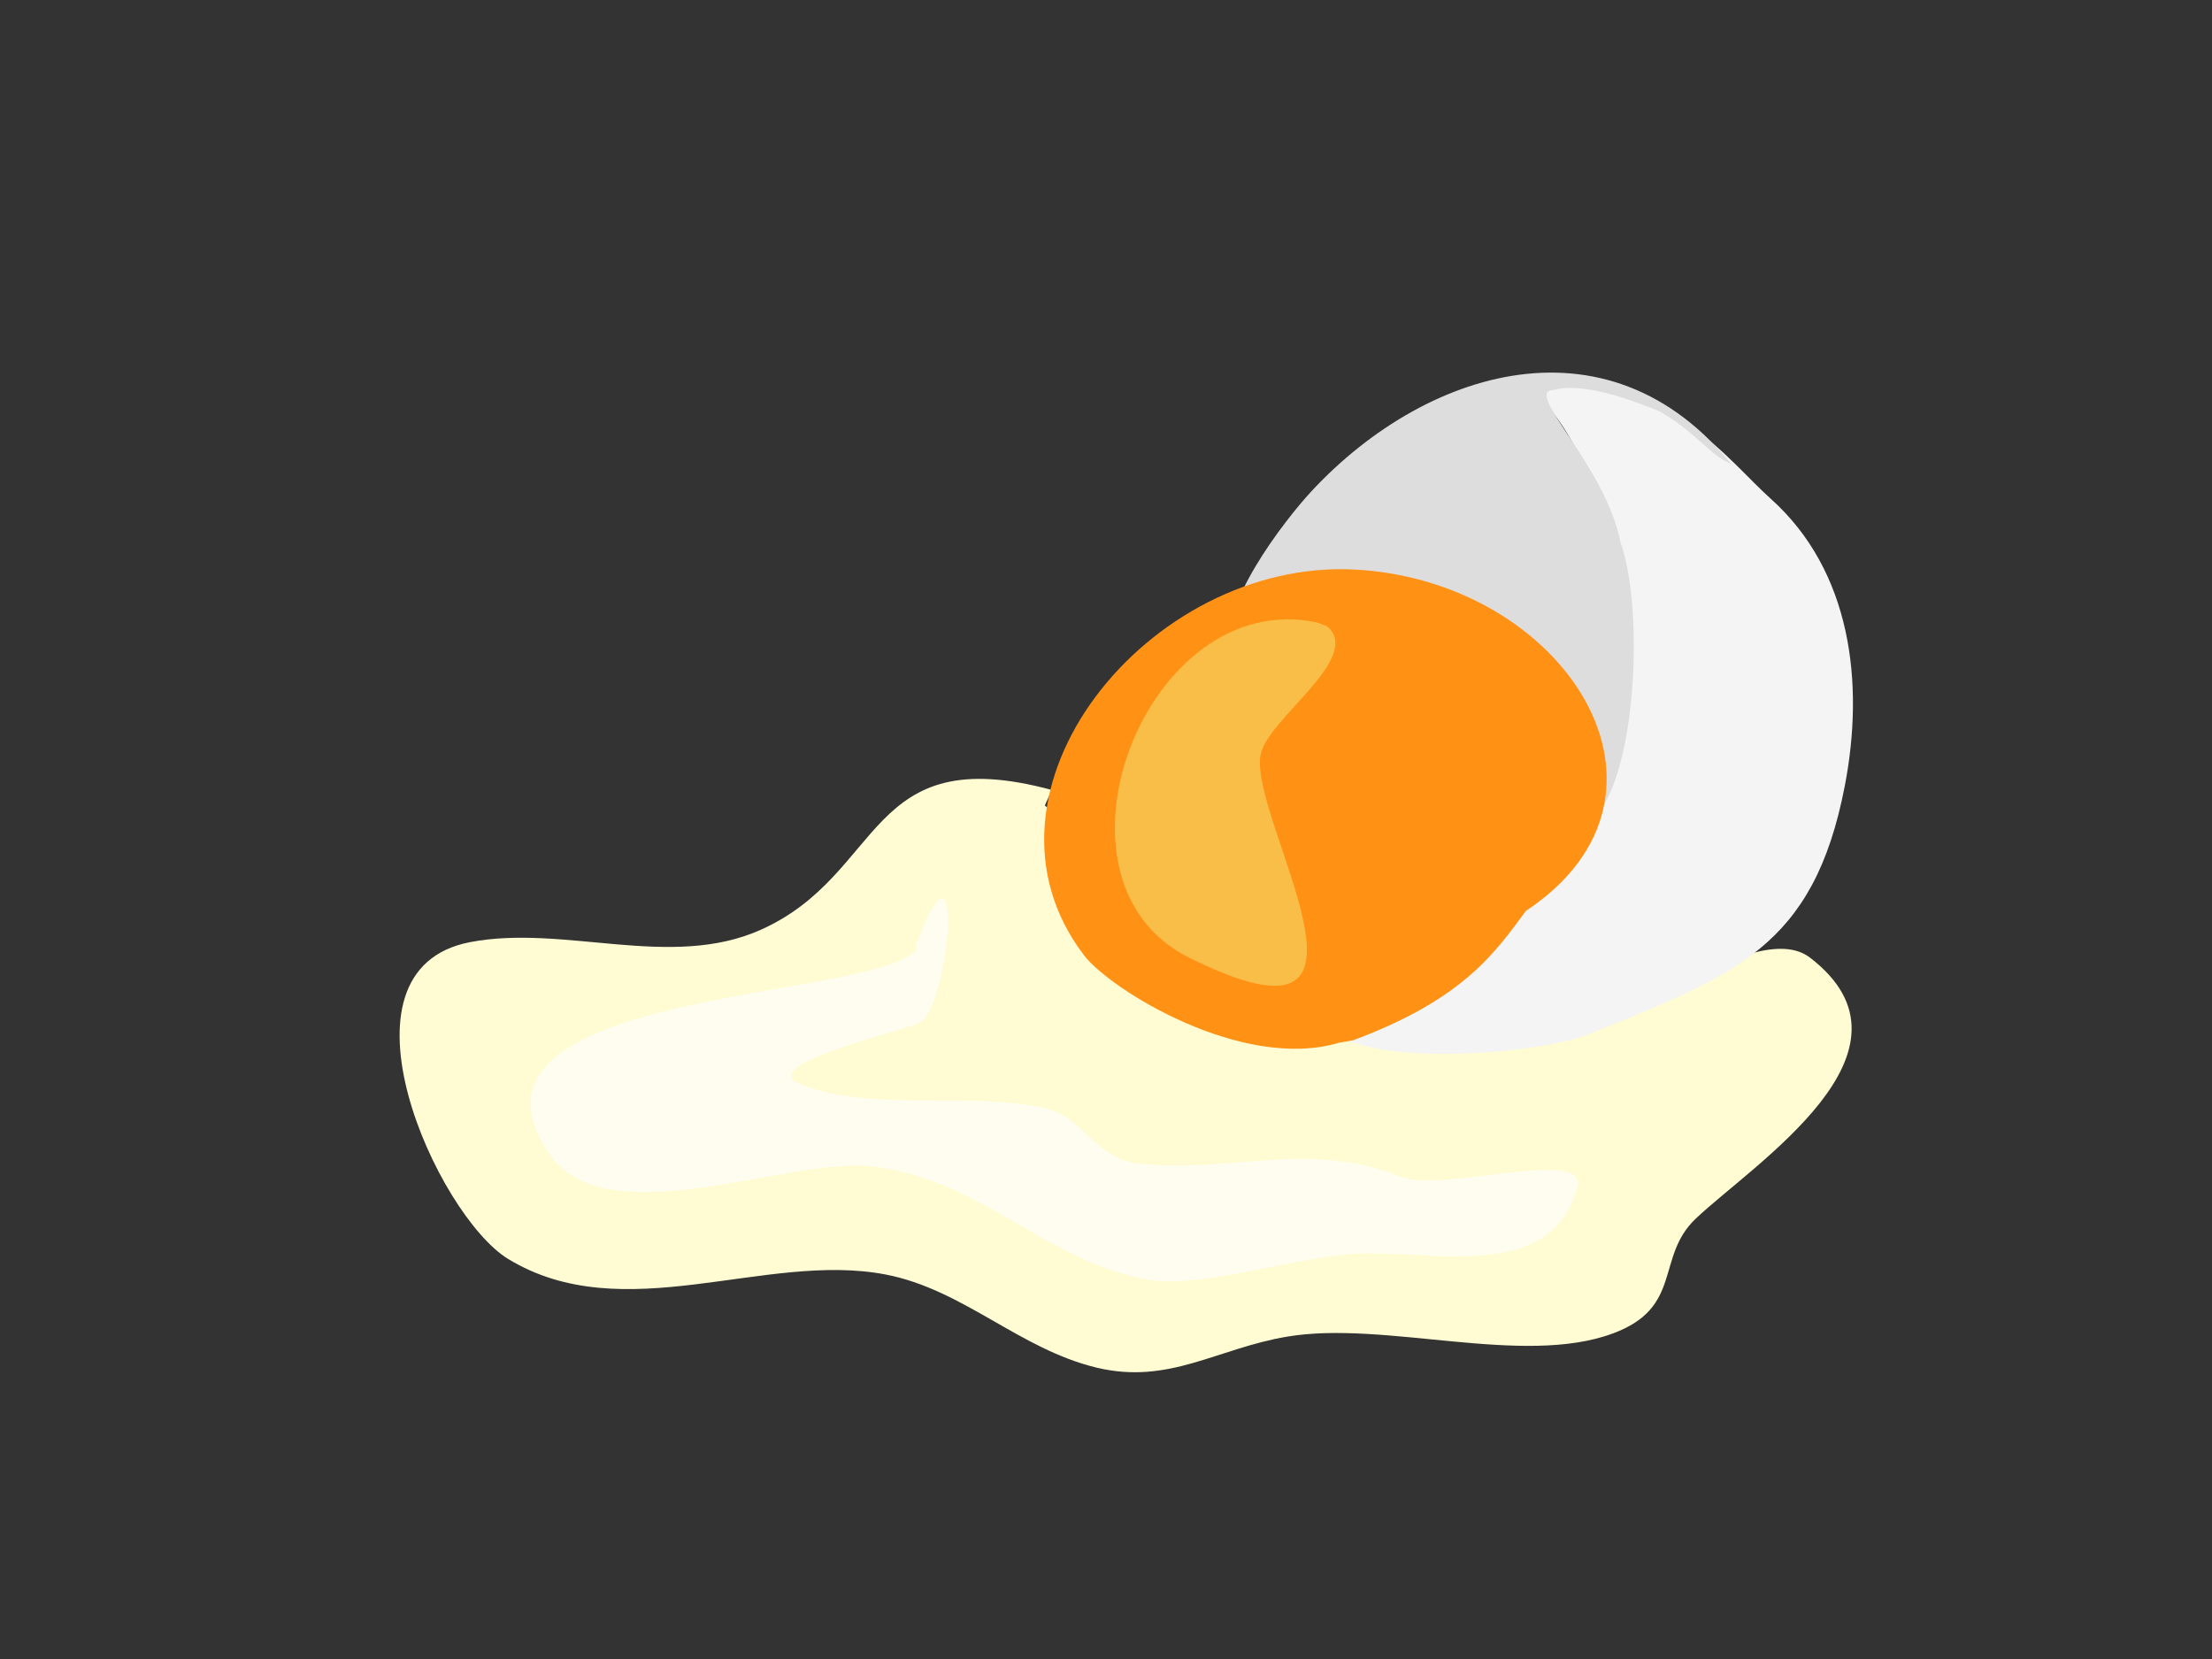 <?xml version="1.0" encoding="utf-8"?>
<!-- Generator: Adobe Illustrator 17.0.0, SVG Export Plug-In . SVG Version: 6.00 Build 0)  -->
<!DOCTYPE svg PUBLIC "-//W3C//DTD SVG 1.1//EN" "http://www.w3.org/Graphics/SVG/1.1/DTD/svg11.dtd">
<svg version="1.1" id="Layer_1" xmlns="http://www.w3.org/2000/svg" xmlns:xlink="http://www.w3.org/1999/xlink" x="0px" y="0px"
	 width="800px" height="600px" viewBox="0 0 800 600" enable-background="new 0 0 800 600" xml:space="preserve">
<rect x="0" y="0" width="800" height="600" fill="#333333" stroke="none"/>
<g>
	<g>
		<path fill="#FFFCD3" d="M380.386,285.693c-67.53-18.174-60.091,30.323-105.189,50.552c-32.699,14.667-71.158-2.048-105.189,4.493
			c-52.381,10.069-11.859,98.98,13.775,114.584c41.777,25.431,92.844-2.774,136.496,5.617c28.119,5.405,48.444,27.016,76.387,33.701
			c26.112,6.246,43.442-6.956,68.874-11.234c35.315-5.94,85.008,10.957,117.712-1.123c25.652-9.475,15.353-27.644,30.054-41.565
			c21.204-20.078,85.189-60.634,41.324-94.363c-20.457-15.73-74.765,31.722-102.685,30.331
			c-77.784-3.877-123.016-39.583-174.063-85.376L380.386,285.693z"/>
		<path fill="#F4F4F4" d="M556.486,143.299c32.03,32.433,39.518,115.223,18.253,157.192
			c-17.692,34.916-151.228,55.754-84.204,76.918c22.998,7.262,68.992,2.779,84.6-3.585c51.868-21.15,80.753-30.751,92.084-89.707
			c7.138-37.141,2.346-77.583-26.771-103.703c-16.271-14.596-34.829-42.048-79.375-41.089L556.486,143.299z"/>
		<path fill="#DDDDDD" d="M631.807,175.386c-44.69-64.387-114.951-43.523-157.501,2.281c-9.551,10.281-35,42.988-28.374,57.849
			c0.81,1.817,70.936-5.92,79.963-3.085c19.985,6.275,33.064,24.611,42.131,40.88c0.194,0.348,6.713,26.611,12.038,17.74
			c12.33-20.542,13.82-73.178,6.019-94.873c-5.406-27.952-35.673-54.961-24.153-55.151c8.087-2.316,21.84,0.913,38.568,7.858
			c14.505,8.851,17.344,15.379,25.807,19.01L631.807,175.386z"/>
		<path fill="#FF9114" d="M489.401,376.218c40.131-14.915,51.439-31.931,62.49-46.801c63.637-42.172,14.135-119.418-61.917-123.431
			c-74.506-3.932-142.881,80.212-98.035,139.374c9.519,12.557,57.33,42.172,92.32,31.764L489.401,376.218z"/>
		<path fill="#FFFDEF" d="M331.281,343.634c-16.548,18.556-172.769,13.742-132.857,73.416c20.518,30.676,86.827,1.169,116.914,4.767
			c40.03,4.788,62.444,34.277,99.908,40.999c19.713,3.537,56.246-9.535,79.714-9.535c28.43,0,66.359,8.83,75.462-23.836
			c4.17-14.962-49.019,2.068-63.771-3.814c-33.663-13.422-59.889-1.308-94.594-4.767c-16.005-1.595-19.967-16.873-34.011-20.023
			c-27.79-6.232-62.019,1.491-88.217-8.581c-18.67-7.178,40.311-19.954,43.577-22.883c10.496-9.416,15.257-74.431-2.126-27.65
			V343.634z"/>
		<path fill="#F9BE48" d="M476.658,225.205c-61.957-13.668-103.2,92.938-46.614,121.139c80.457,40.098,21.455-49.62,25.862-73.342
			c2.431-13.086,37.048-34.869,24.193-46.4L476.658,225.205z"/>
	</g>
</g>
</svg>
